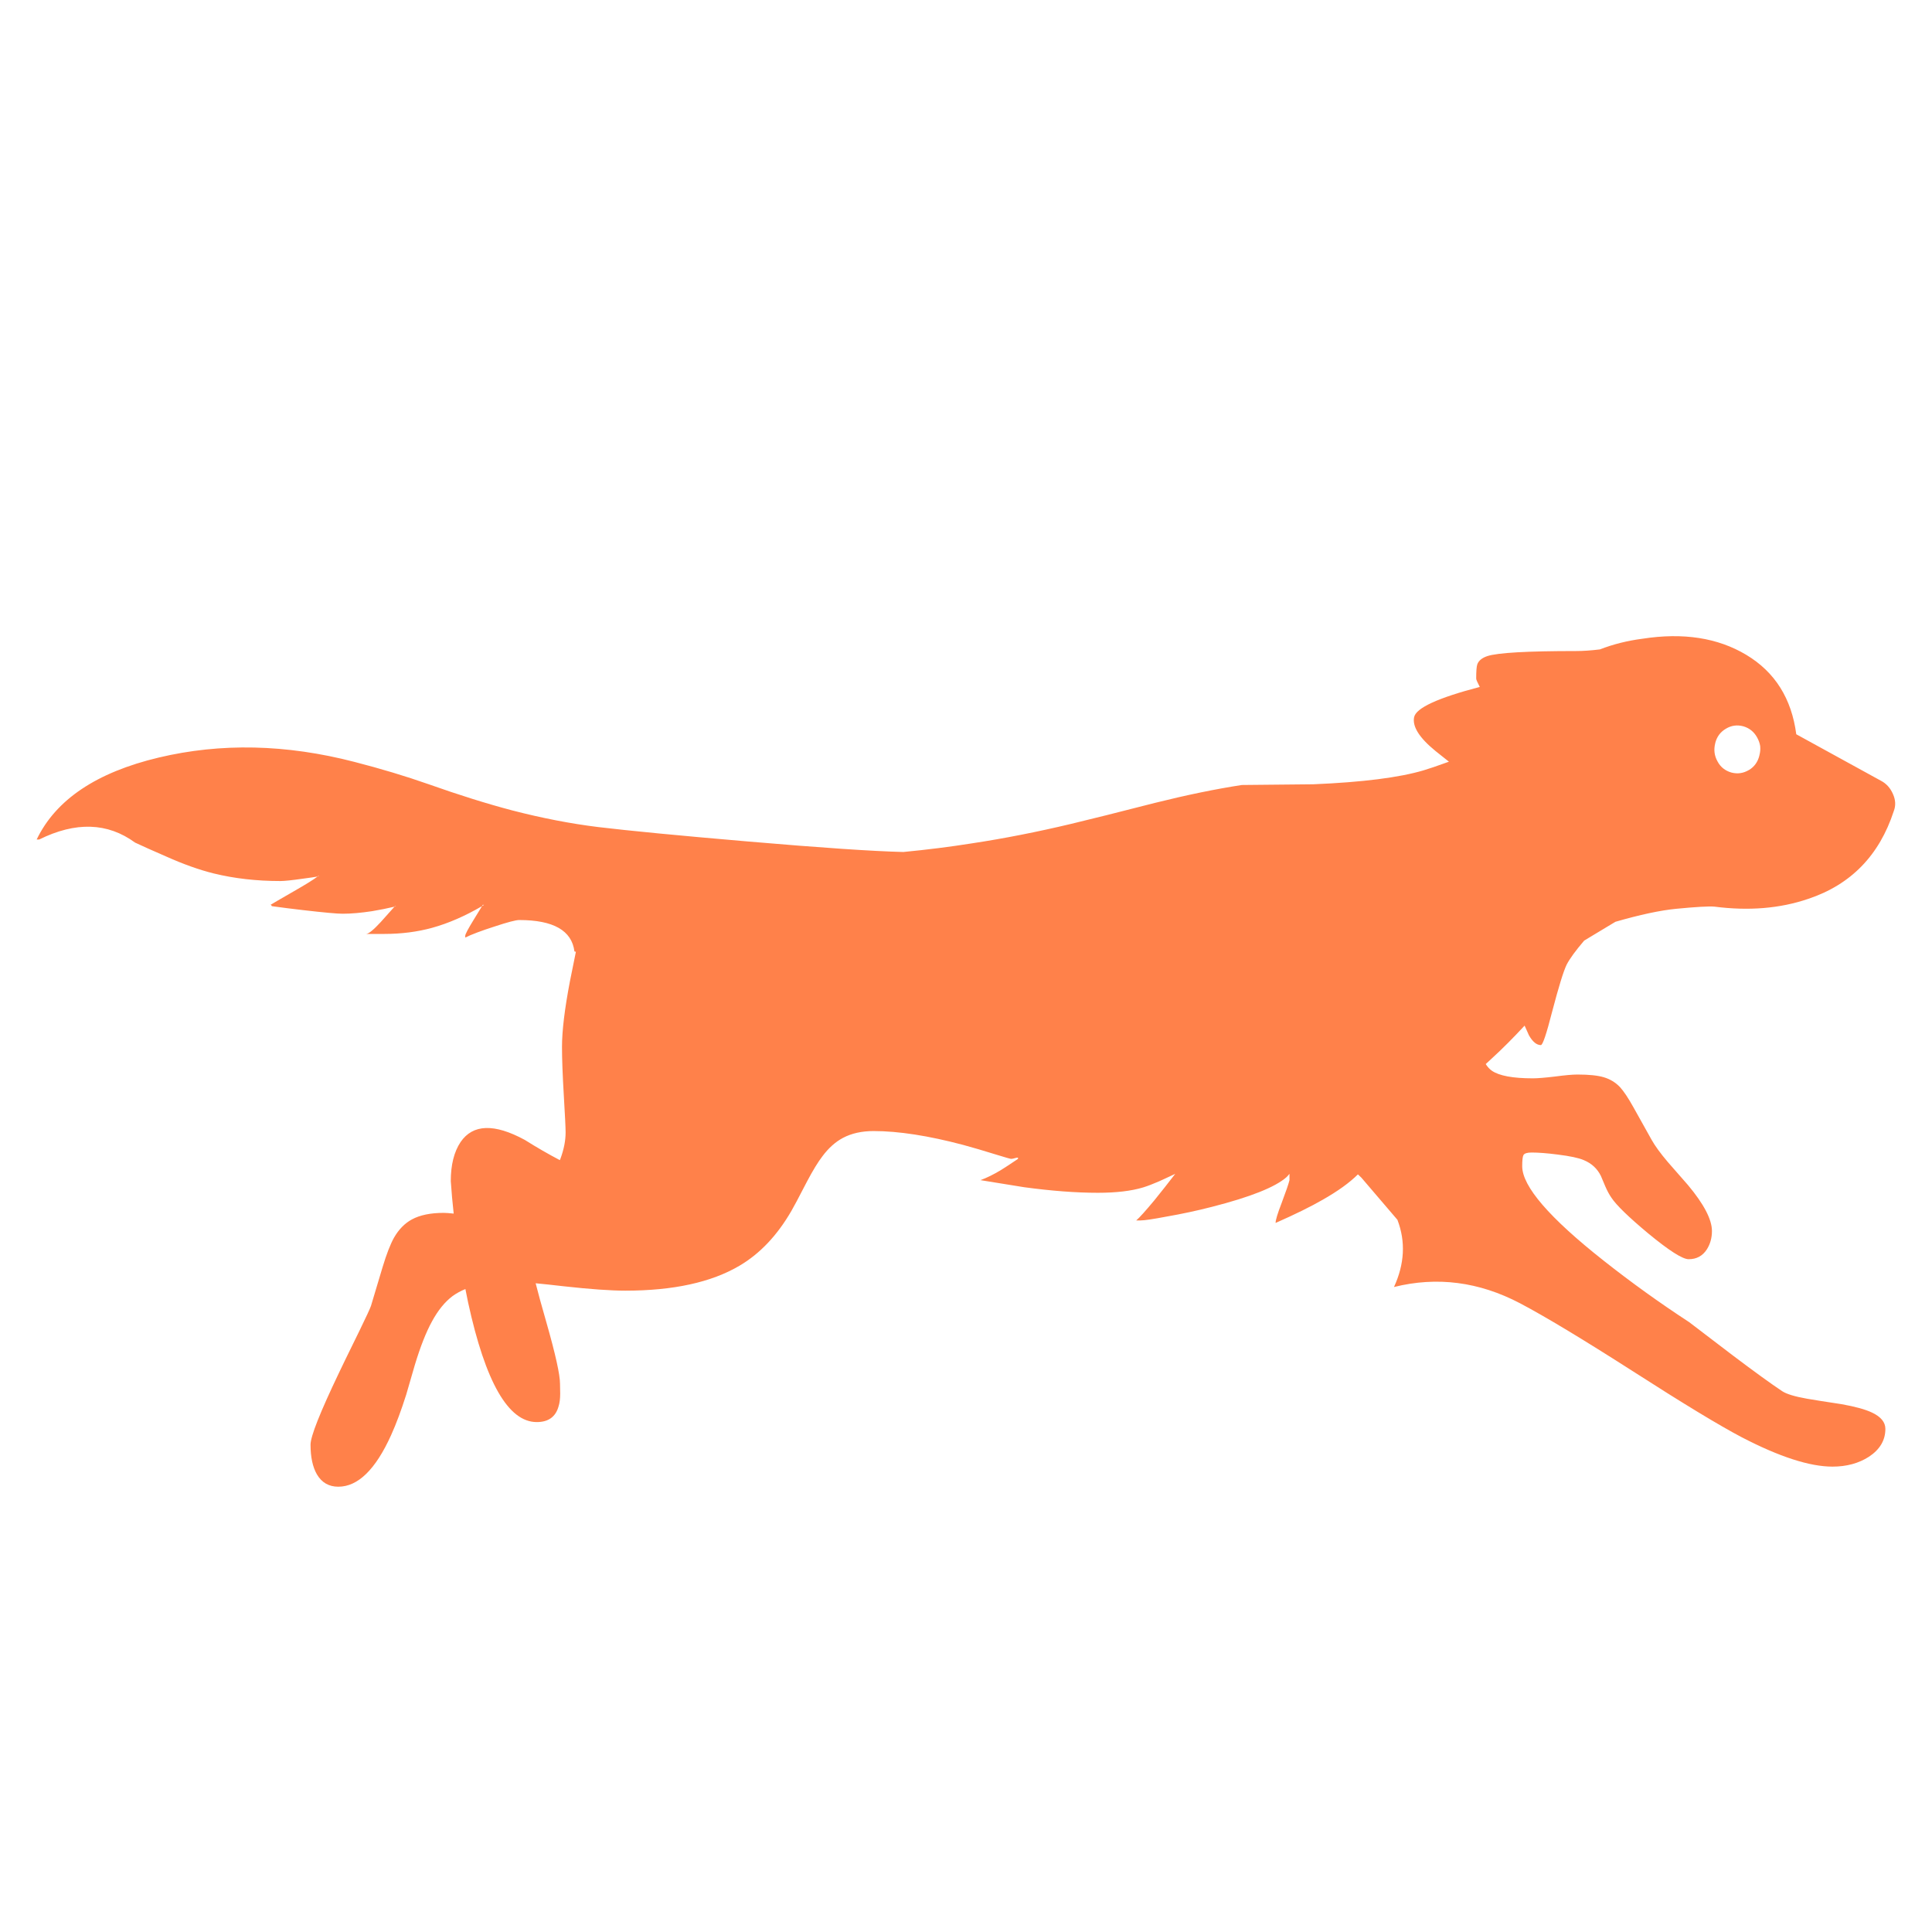<?xml version="1.0" encoding="UTF-8"?>
<svg width="1200pt" height="1200pt" version="1.1" viewBox="0 0 1200 1200" xmlns="http://www.w3.org/2000/svg">
 <path d="m946.96 637.03 2.707 6.039c2.309 4.039 4.773 6.055 7.387 6.055 1.148 0 3.453-6.84 6.945-20.508 4.121-15.691 7.148-25.535 9.094-29.48 1.934-3.734 5.574-8.707 10.879-14.922 5.973-3.602 12.453-7.481 19.387-11.668 15.254-4.414 27.801-7.094 37.668-8.066 12.348-1.199 20.266-1.641 23.773-1.359 21.387 2.773 40.812 1.16 58.309-4.812 26.453-8.812 44.172-26.988 53.133-54.48 1.348-3.441 1.16-7.039-0.547-10.762-1.641-3.746-4.172-6.465-7.519-8.188l-52.48-28.812c-2.922-22.199-13.238-38.641-31.055-49.332-17.719-10.613-39.238-13.945-64.586-9.988-9.266 1.199-18.055 3.398-26.348 6.613-5.465 0.668-10.398 1.012-14.801 1.012-30.359 0-48.707 1.055-55.055 3.133-3.359 1.121-5.465 2.84-6.281 5.16-0.465 1.348-0.68 4.293-0.68 8.852 0 0.602 0.746 2.32 2.227 5.16-26.066 6.801-39.691 13.078-40.801 18.84-1.133 5.828 3.32 12.812 13.332 20.973 3.215 2.535 5.973 4.746 8.309 6.613-7.414 2.691-12.691 4.481-15.812 5.387-15.105 4.481-37.922 7.359-68.398 8.641l-44.414 0.441c-16.148 2.481-34.105 6.172-53.934 11.105-22.426 5.746-39.719 10.094-51.906 13-21.309 5.078-41.867 9.121-61.668 12.121-13.613 2.16-27.852 3.961-42.734 5.387-18.84-0.453-50.922-2.613-96.32-6.508-42.906-3.668-73.961-6.668-93.172-8.973-17.039-2.094-34.828-5.535-53.359-10.32-15.84-4.172-33.148-9.602-51.922-16.254-14.492-5.094-29.906-9.719-46.199-13.906-42.387-10.988-82.895-11.879-121.54-2.691s-63.906 26.16-75.801 50.895h1.574c22.641-11.199 42.492-10.559 59.535 1.922 4.266 2.012 10.68 4.894 19.293 8.625 10.68 4.785 20.559 8.309 29.602 10.547 12.785 3.133 26.586 4.707 41.387 4.707 2.453 0 7.094-0.48 13.895-1.453 4.574-0.602 7.625-1.055 9.199-1.348 0.148-0.16 0.254-0.266 0.332-0.332h0.785c-0.227 0.066-0.602 0.188-1.121 0.332-2.547 1.945-7.547 5.039-15.012 9.309-8.828 5.078-13.586 7.84-14.238 8.293 0.293 0 0.52 0.16 0.668 0.453l0.121 0.348c6.492 0.895 12.988 1.719 19.492 2.465 12.934 1.492 21.121 2.238 24.559 2.238 5.227 0 11.281-0.535 18.16-1.574 5-0.84 9.668-1.762 14.012-2.812 0.066-0.148 0.16-0.266 0.227-0.32h0.785c-0.375 0.066-0.707 0.188-1.012 0.32-3.293 3.746-6.133 6.922-8.52 9.535-4.481 4.852-7.508 7.32-9.078 7.398h11.199c10.691 0 20.625-1.281 29.812-3.812 10.027-2.773 20.348-7.254 30.961-13.453 0.293-0.453 0.441-0.719 0.441-0.801h0.801c-0.387 0.293-0.801 0.559-1.238 0.801-0.746 1.188-2.465 3.988-5.148 8.398-3.535 5.746-5.281 9.078-5.281 9.988v1.121c3.961-1.945 10.012-4.227 18.16-6.84 8.133-2.691 13.266-4.039 15.348-4.039 21.238 0 32.668 6.508 34.32 19.508l0.895 0.227c-1.574 7.84-2.785 13.945-3.691 18.281-3.293 17.199-4.934 30.785-4.934 40.801 0 7.492 0.375 17.508 1.121 30.066 0.746 12.559 1.121 20.227 1.121 22.988 0 5.16-1.078 10.668-3.254 16.492-0.078 0.215-0.188 0.48-0.332 0.773-7.254-3.812-14.508-8-21.746-12.559-18.988-10.309-32.293-9.852-39.922 1.348-4.039 6.066-6.066 14.148-6.066 24.227 0.453 6.734 1.055 13.453 1.801 20.188-2.691-0.293-4.746-0.453-6.172-0.453-8.148 0-14.719 1.348-19.719 4.039-4.481 2.398-8.227 6.215-11.227 11.453-2.227 4.027-4.602 10.121-7.055 18.254-1.414 4.719-3.812 12.707-7.188 24-0.586 1.719-2.945 6.828-7.055 15.254-7.84 16-12.105 24.719-12.773 26.238-11.801 24.68-17.719 39.586-17.719 44.734 0 7.691 1.309 13.828 3.922 18.398 3 5.148 7.441 7.719 13.332 7.719 12.188 0 23.105-10.652 32.746-31.945 3.215-7.106 6.348-15.52 9.426-25.238 2.828-9.719 4.625-15.879 5.375-18.52 3.441-11.359 6.988-20.359 10.652-27 3.734-6.879 8-12.121 12.773-15.707 2.387-1.719 5.039-3.172 7.961-4.359 0.535 2.828 1.094 5.625 1.691 8.398 10.762 49.48 24.961 74.227 42.613 74.227 7.238 0 11.762-3.266 13.559-9.746 0.68-2.16 1.012-4.773 1.012-7.867-0.066-3.133-0.105-5.188-0.105-6.148 0-5.707-2.84-18.465-8.52-38.359-2.988-10.398-5.199-18.426-6.613-24.094 4.641 0.426 10.547 1.066 17.719 1.895 16.293 1.801 28.945 2.691 38 2.691 29.746 0 53.375-5.16 70.867-15.48 12.707-7.465 23.465-18.84 32.281-34.094 1.133-1.867 4.348-7.922 9.641-18.16 3.668-6.934 6.879-12.215 9.652-15.801 3.801-5.094 8.039-8.867 12.668-11.332 5.387-2.852 11.734-4.266 19.066-4.266 15.465 0 34.039 2.879 55.719 8.625 5.828 1.586 12.586 3.559 20.281 5.961 5.828 1.801 8.973 2.691 9.414 2.691 0.691 0 1.465-0.172 2.375-0.453 0.812-0.238 1.441-0.332 1.895-0.332v0.801c-5.293 3.559-8.895 5.922-10.762 7.039-4.492 2.691-8.652 4.746-12.547 6.16 2.332 0.375 11.375 1.84 27.121 4.387 17.133 2.32 32.375 3.465 45.773 3.465 11.414 0 20.84-1.105 28.238-3.359 2.84-0.879 6.066-2.133 9.652-3.691 2.148-0.973 5.559-2.519 10.199-4.719-4.121 5.375-8.453 10.867-13 16.48-5.465 6.574-9.199 10.719-11.227 12.465h2.691c2.387 0 7.746-0.801 16.039-2.375 9.465-1.641 18.906-3.652 28.238-6.055 23.988-6.121 39.465-12.293 46.414-18.492 0.68-0.68 1.266-1.359 1.801-2.027v3.922c-0.535 2.254-2.172 7.027-4.934 14.359-2.465 6.375-3.691 10.414-3.691 12.227 12.348-5.441 22.121-10.281 29.359-14.465 9.441-5.375 16.68-10.613 21.773-15.707l2.121 2c7.707 8.973 15.281 17.84 22.746 26.602l-0.309-0.332c5.148 13.453 4.441 27.348-2.148 41.691 26.691-6.641 52.785-3.281 78.266 10.094 15.48 8.148 38.895 22.254 70.215 42.293 31.148 20.012 53.652 33.652 67.492 40.922 23.398 12.16 42.188 18.254 56.398 18.254 8.719 0 16.293-2.055 22.641-6.148 6.801-4.492 10.199-10.266 10.199-17.281 0-4.121-2.734-7.481-8.172-10.078-4.188-2.027-10.547-3.773-19.066-5.281-9.945-1.508-17.078-2.625-21.414-3.387-7.625-1.348-12.773-2.906-15.48-4.707-6.879-4.574-17.027-11.934-30.492-22.078-14.121-10.773-23.215-17.668-27.238-20.773-18.398-12.012-36.105-24.746-53.148-38.215-33.707-26.602-50.559-46.148-50.559-58.625 0-3.719 0.254-6.055 0.785-6.945 0.602-1.039 2.266-1.574 5.039-1.574 4.188 0 9.574 0.398 16.16 1.254 7.773 0.961 13.188 2.121 16.254 3.465 4.867 2.012 8.414 5.293 10.652 9.867 0 0.066 0.895 2.199 2.691 6.387 1.188 2.762 2.481 5.148 3.812 7.066 3.066 4.641 10.641 12 22.746 22.105 13.012 10.746 21.414 16.121 25.254 16.121 4.906 0 8.707-2.055 11.32-6.16 2.078-3.293 3.133-7.066 3.133-11.348 0-7.148-4.973-16.691-14.906-28.574-5.602-6.375-9.746-11.105-12.465-14.238-4.641-5.465-7.988-10.055-10.078-13.801-5.519-9.922-9.293-16.691-11.332-20.281-3.199-5.762-5.988-9.906-8.293-12.453-2.773-2.922-6.148-4.988-10.094-6.16-3.812-1.133-9.266-1.691-16.375-1.691-3.121 0-7.812 0.426-14.012 1.254-6.309 0.746-10.84 1.105-13.68 1.105-12.414 0-20.895-1.574-25.465-4.719-1.465-1.039-2.734-2.441-3.801-4.148 1.359-1.199 2.773-2.508 4.254-3.934 6.332-5.801 12.945-12.453 19.879-19.934zm118.4-175.36v-0.105c1-3.973 3.199-6.945 6.668-8.973 3.359-2.012 6.988-2.508 10.84-1.453 3.801 1.121 6.68 3.481 8.602 7.066 0.934 1.719 1.547 3.481 1.828 5.281v0.227c0.172 1.785-0.012 3.625-0.52 5.492v0.105c-1 4.027-3.215 7.066-6.652 9.078l0.105-0.105c-3.375 2.012-6.945 2.547-10.762 1.574-3.934-1.121-6.867-3.441-8.691-6.945-1.949-3.469-2.445-7.219-1.418-11.242z" fill="#ff814a" fill-rule="evenodd"/>
</svg>
